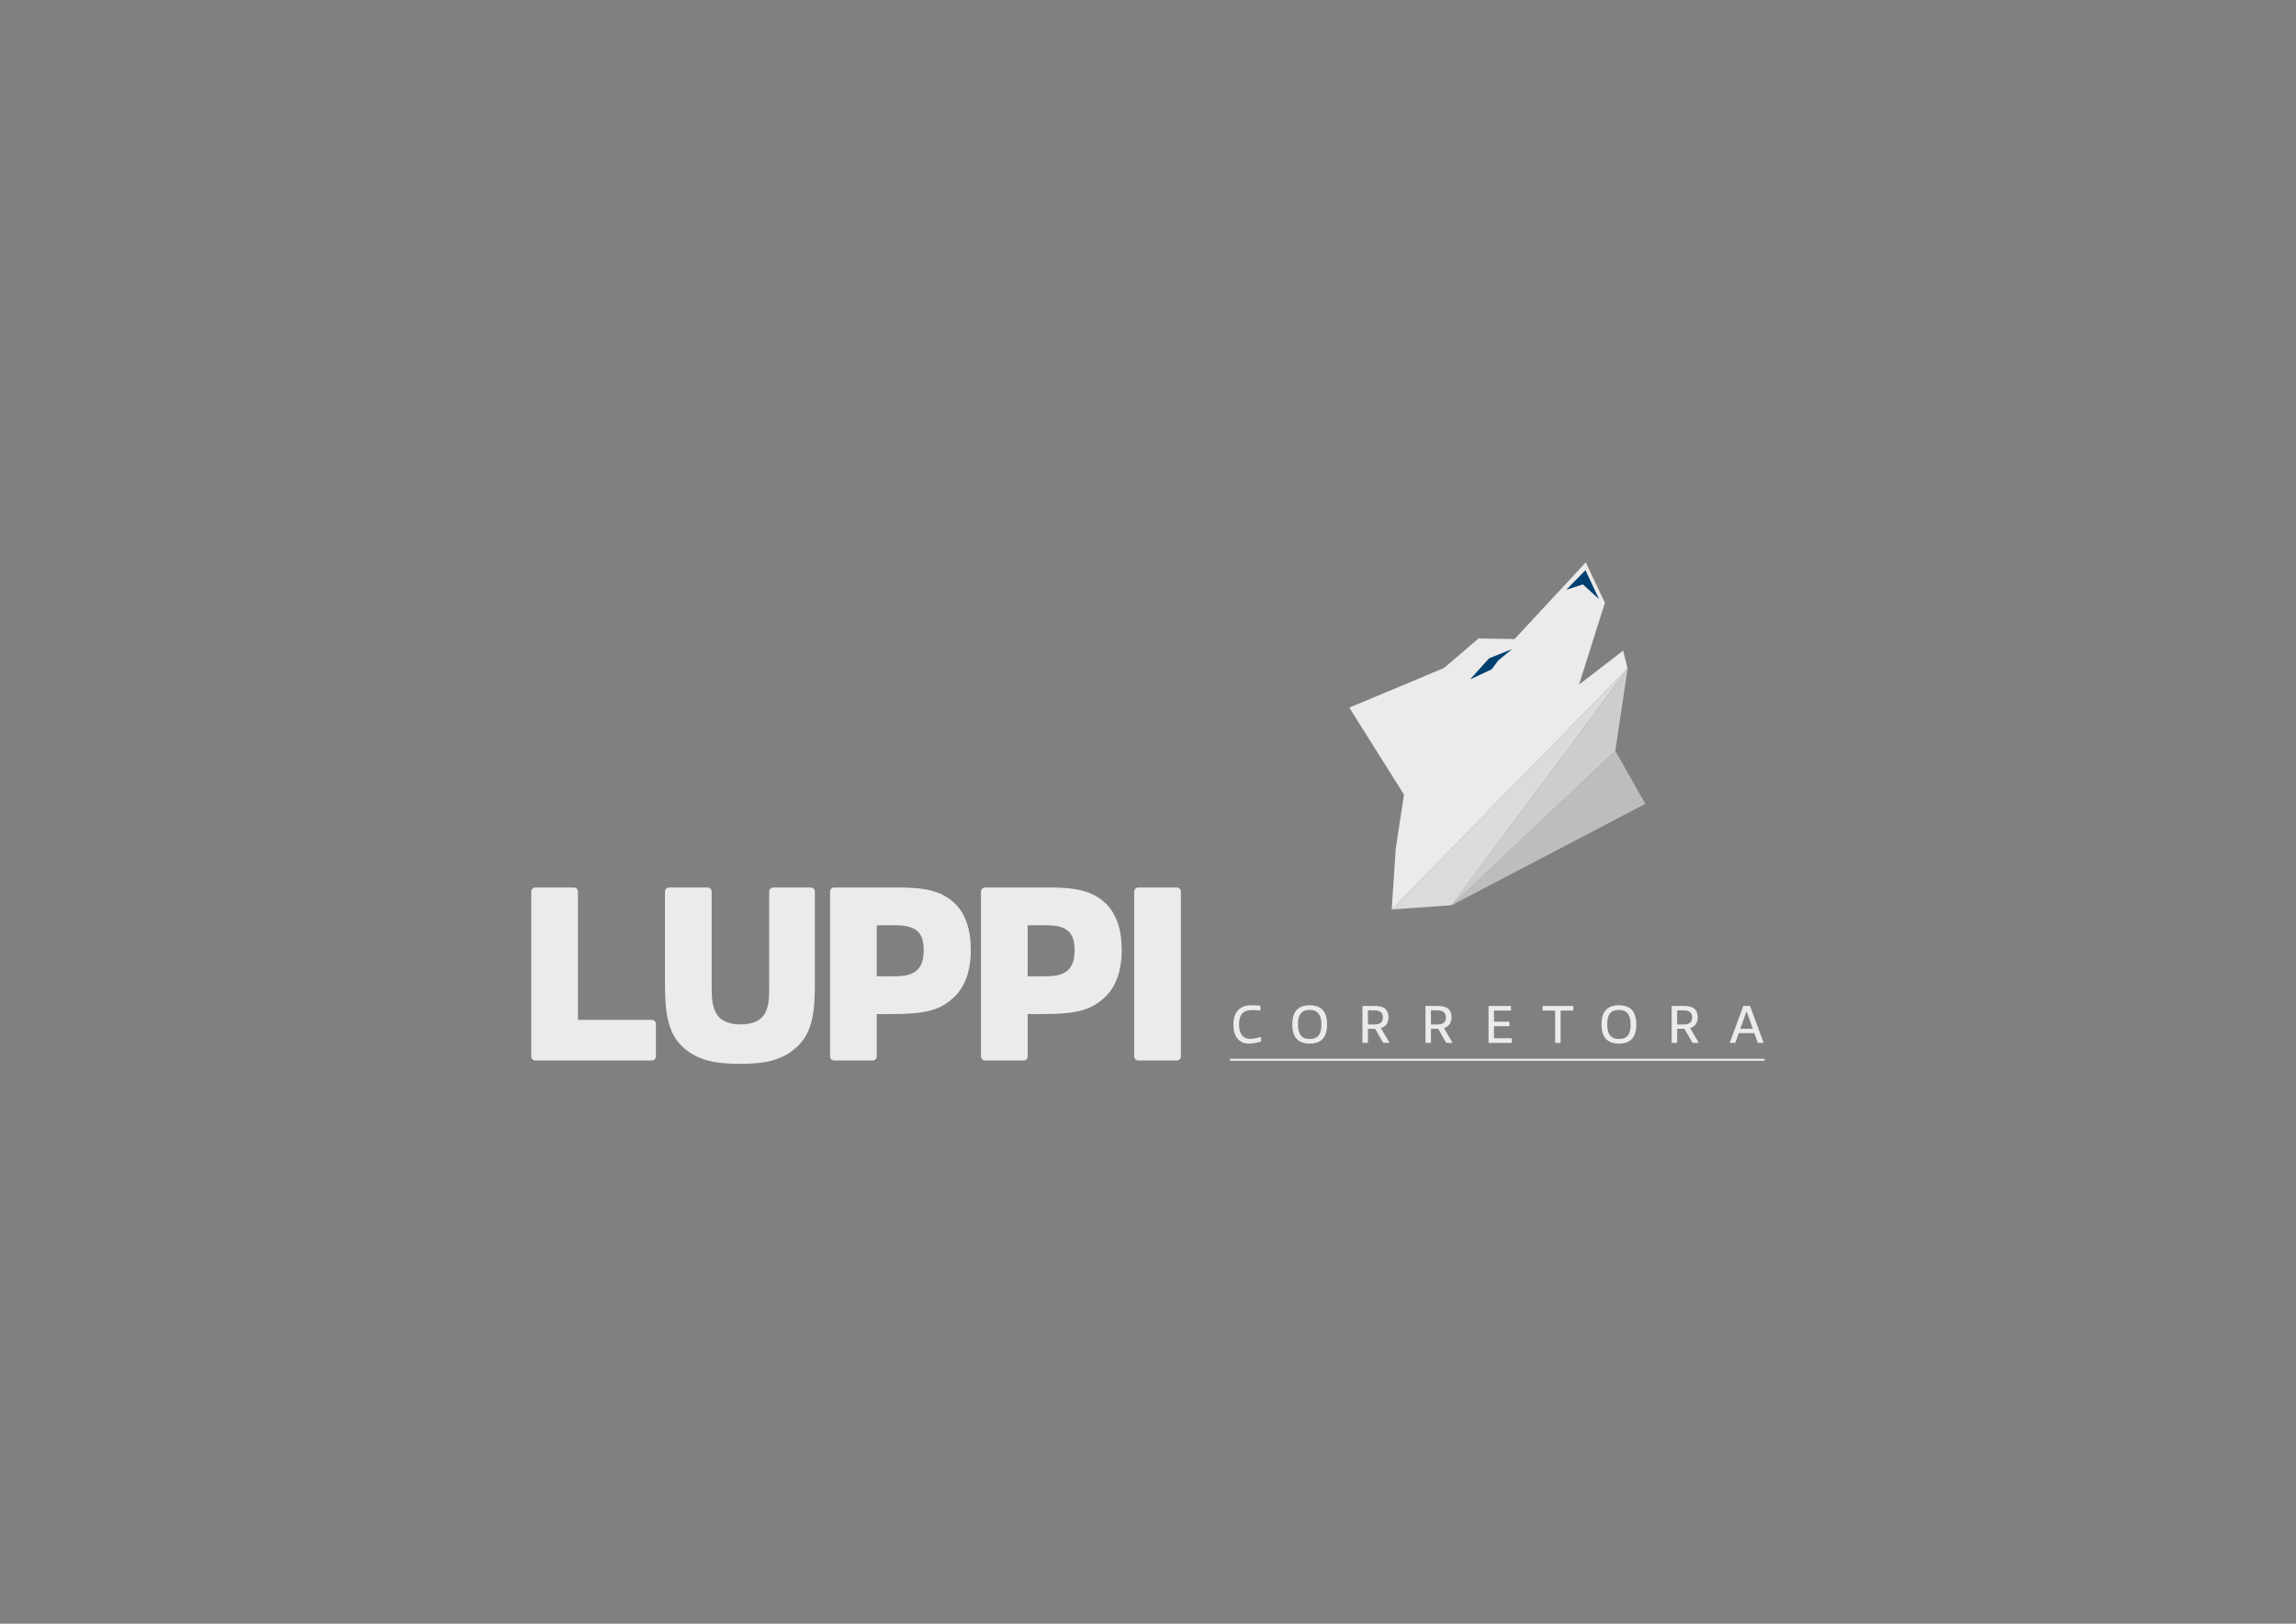 <?xml version="1.0" encoding="UTF-8"?>
<svg xmlns="http://www.w3.org/2000/svg" version="1.1" viewBox="0 0 841.89 595.28">
  <rect x="0" y="0" width="841.89" height="595.28" fill="#808080" stroke="none"/>
  <defs>
    <style>
      .cls-1 {
        fill: #dcdbdb;
      }

      .cls-2 {
        fill: #eceaea;
      }

      .cls-3 {
        fill: #004071;
      }

      .cls-4 {
        fill: #bbbdbf;
      }

      .cls-5 {
        fill: #cdcdcc;
      }
    </style>
  </defs>
  <!-- Generator: Adobe Illustrator 28.7.1, SVG Export Plug-In . SVG Version: 1.2.0 Build 142)  -->
  <g>
    <g id="Layer_1">
      <g id="Layer_1-2" data-name="Layer_1">
        <path class="cls-2" d="M384.58,325.37h-23.38c-.83,0-1.5.67-1.5,1.5v60.43c0,.83.67,1.5,1.5,1.5h14.12c.83,0,1.5-.67,1.5-1.5v-15.53h5.29c11.18,0,17.46-.91,22.9-6.05,4.12-3.74,6.3-9.76,6.3-17.42s-2.02-13.32-5.83-17.04c-5.01-4.91-11.71-5.9-20.9-5.9h0ZM383.61,357.92h-6.79v-18.7h6.71c7.65,0,10.5,2.49,10.5,9.17s-3.02,9.53-10.41,9.53h0ZM297.3,325.37h-13.76c-.83,0-1.5.67-1.5,1.5v35.82c0,4.58-.51,7.17-1.77,9.21-1.69,2.47-4.55,3.67-8.73,3.67-2.81,0-6.57-.61-8.55-3.49-1.7-2.5-2.04-5.65-2.04-9.92v-35.29c0-.83-.67-1.5-1.5-1.5h-14.12c-.83,0-1.5.67-1.5,1.5v33.88c0,10.17.99,17.48,5.9,22.49h0c5.64,5.64,12.72,6.79,21.62,6.79s15.9-1.16,21.44-6.79c5.02-5.02,6-12.05,6-22.5v-33.88c0-.83-.67-1.5-1.5-1.5h0ZM431.51,325.37h-14.12c-.83,0-1.5.67-1.5,1.5v60.43c0,.83.67,1.5,1.5,1.5h14.12c.83,0,1.5-.67,1.5-1.5v-60.43c0-.83-.67-1.5-1.5-1.5ZM329.25,325.37h-23.38c-.83,0-1.5.67-1.5,1.5v60.43c0,.83.67,1.5,1.5,1.5h14.12c.83,0,1.5-.67,1.5-1.5v-15.53h5.29c11.18,0,17.46-.91,22.9-6.05,4.12-3.74,6.3-9.76,6.3-17.42s-2.02-13.32-5.83-17.04c-5.01-4.91-11.71-5.9-20.9-5.9h0ZM328.28,357.92h-6.79v-18.7h6.71c7.65,0,10.5,2.49,10.5,9.17s-3.02,9.53-10.41,9.53h0ZM239.01,373.89h-27.09v-47.02c0-.83-.67-1.5-1.5-1.5h-14.12c-.83,0-1.5.67-1.5,1.5v60.43c0,.83.67,1.5,1.5,1.5h42.7c.83,0,1.5-.67,1.5-1.5v-11.91c0-.83-.67-1.5-1.5-1.5h0Z"/>
        <path class="cls-2" d="M646.71,388.91h-195.36c-.21,0-.38-.17-.38-.38s.17-.38.38-.38h195.36c.21,0,.38.17.38.38s-.17.38-.38.38Z"/>
        <g>
          <path class="cls-2" d="M457.96,382.61c-1.38,0-2.83-.42-3.91-1.52-1.28-1.3-1.78-3.2-1.78-5.53s.63-4.49,2.35-5.81c1.3-1.01,2.88-1.23,4.5-1.23.97,0,1.98.08,3.04.2v1.76c-.95-.12-2-.2-2.96-.2-3.64,0-4.88,2.02-4.88,5.32s1.34,5.26,4.15,5.26c1.23,0,2.67-.38,3.93-.73v1.7c-1.44.42-2.98.79-4.45.79h.01Z"/>
          <path class="cls-2" d="M484.65,369.93c1.29,1.13,1.96,3,1.96,5.63s-.65,4.52-1.94,5.65c-1.19,1.05-2.79,1.4-4.45,1.4s-3.2-.38-4.41-1.4c-1.29-1.13-1.94-3-1.94-5.63s.63-4.53,1.94-5.65c1.19-1.05,2.79-1.4,4.43-1.4s3.22.38,4.41,1.4h0ZM484.53,375.62c0-3.5-1.32-5.37-4.29-5.37s-4.31,1.66-4.31,5.28,1.34,5.38,4.29,5.38,4.31-1.66,4.31-5.28h0Z"/>
          <path class="cls-2" d="M507.21,382.34l-2.98-5.18h-2.65v5.18h-2v-13.54h4.25c1.72,0,3.2.2,4.17,1.11.83.79,1.13,1.86,1.13,3.08,0,1.13-.32,2.21-1.09,2.94-.45.47-1.03.77-1.7.95l3.18,5.45h-2.31ZM503.77,370.42h-2.19v5.18h2.21c2.41,0,3.28-.89,3.28-2.59,0-1.88-1.13-2.59-3.3-2.59Z"/>
          <path class="cls-2" d="M530.32,382.34l-2.98-5.18h-2.65v5.18h-2v-13.54h4.25c1.72,0,3.2.2,4.17,1.11.83.79,1.13,1.86,1.13,3.08,0,1.13-.32,2.21-1.09,2.94-.46.47-1.03.77-1.7.95l3.18,5.45h-2.31,0ZM526.88,370.42h-2.19v5.18h2.21c2.41,0,3.28-.89,3.28-2.59,0-1.88-1.13-2.59-3.3-2.59h0Z"/>
          <path class="cls-2" d="M545.81,382.34v-13.54h8.22v1.7h-6.22v4.07h5.69v1.64h-5.69v4.43h6.54v1.7h-8.54Z"/>
          <path class="cls-2" d="M570.24,382.34v-11.84h-4.62v-1.7h11.24v1.7h-4.62v11.84h-2Z"/>
          <path class="cls-2" d="M598.04,369.93c1.29,1.13,1.96,3,1.96,5.63s-.65,4.52-1.94,5.65c-1.19,1.05-2.79,1.4-4.45,1.4s-3.2-.38-4.41-1.4c-1.29-1.13-1.94-3-1.94-5.63s.63-4.53,1.94-5.65c1.19-1.05,2.79-1.4,4.43-1.4s3.22.38,4.41,1.4ZM597.92,375.62c0-3.5-1.32-5.37-4.29-5.37s-4.31,1.66-4.31,5.28,1.34,5.38,4.29,5.38,4.31-1.66,4.31-5.28h0Z"/>
          <path class="cls-2" d="M620.6,382.34l-2.98-5.18h-2.65v5.18h-2v-13.54h4.25c1.72,0,3.2.2,4.17,1.11.83.79,1.13,1.86,1.13,3.08,0,1.13-.32,2.21-1.09,2.94-.45.47-1.03.77-1.7.95l3.18,5.45h-2.31,0ZM617.16,370.42h-2.19v5.18h2.21c2.41,0,3.28-.89,3.28-2.59,0-1.88-1.13-2.59-3.3-2.59h0Z"/>
          <path class="cls-2" d="M644.56,382.34l-1.29-3.58h-5.69l-1.28,3.58h-2.06l5-13.54h2.45l5.02,13.54h-2.15ZM640.47,370.8h-.08l-2.27,6.34h4.6l-2.25-6.34h0Z"/>
        </g>
        <g>
          <polygon class="cls-1" points="532.34 331.85 596.83 245.09 510.31 333.43 532.34 331.85"/>
          <polygon class="cls-2" points="510.31 333.43 596.79 245.1 595.17 238.53 579 250.97 588.48 220.99 581.46 206.18 555.37 234.28 542.14 234.08 529.5 244.89 494.75 259.43 514.81 291.31 511.8 311 510.31 333.43"/>
          <polygon class="cls-3" points="539.08 249.05 546.01 241.34 554.44 237.97 549.35 242.16 546.93 245.41 539.08 249.05"/>
          <polygon class="cls-3" points="574.35 216.2 581.35 209.04 586.33 219.66 580.41 214.24 574.35 216.2"/>
          <polygon class="cls-4" points="592.29 275.26 532.34 331.85 603.3 294.72 592.29 275.26"/>
          <polygon class="cls-5" points="596.83 245.09 532.34 331.85 592.29 275.26 596.83 245.09"/>
        </g>
      </g>
    </g>
  </g>
</svg>